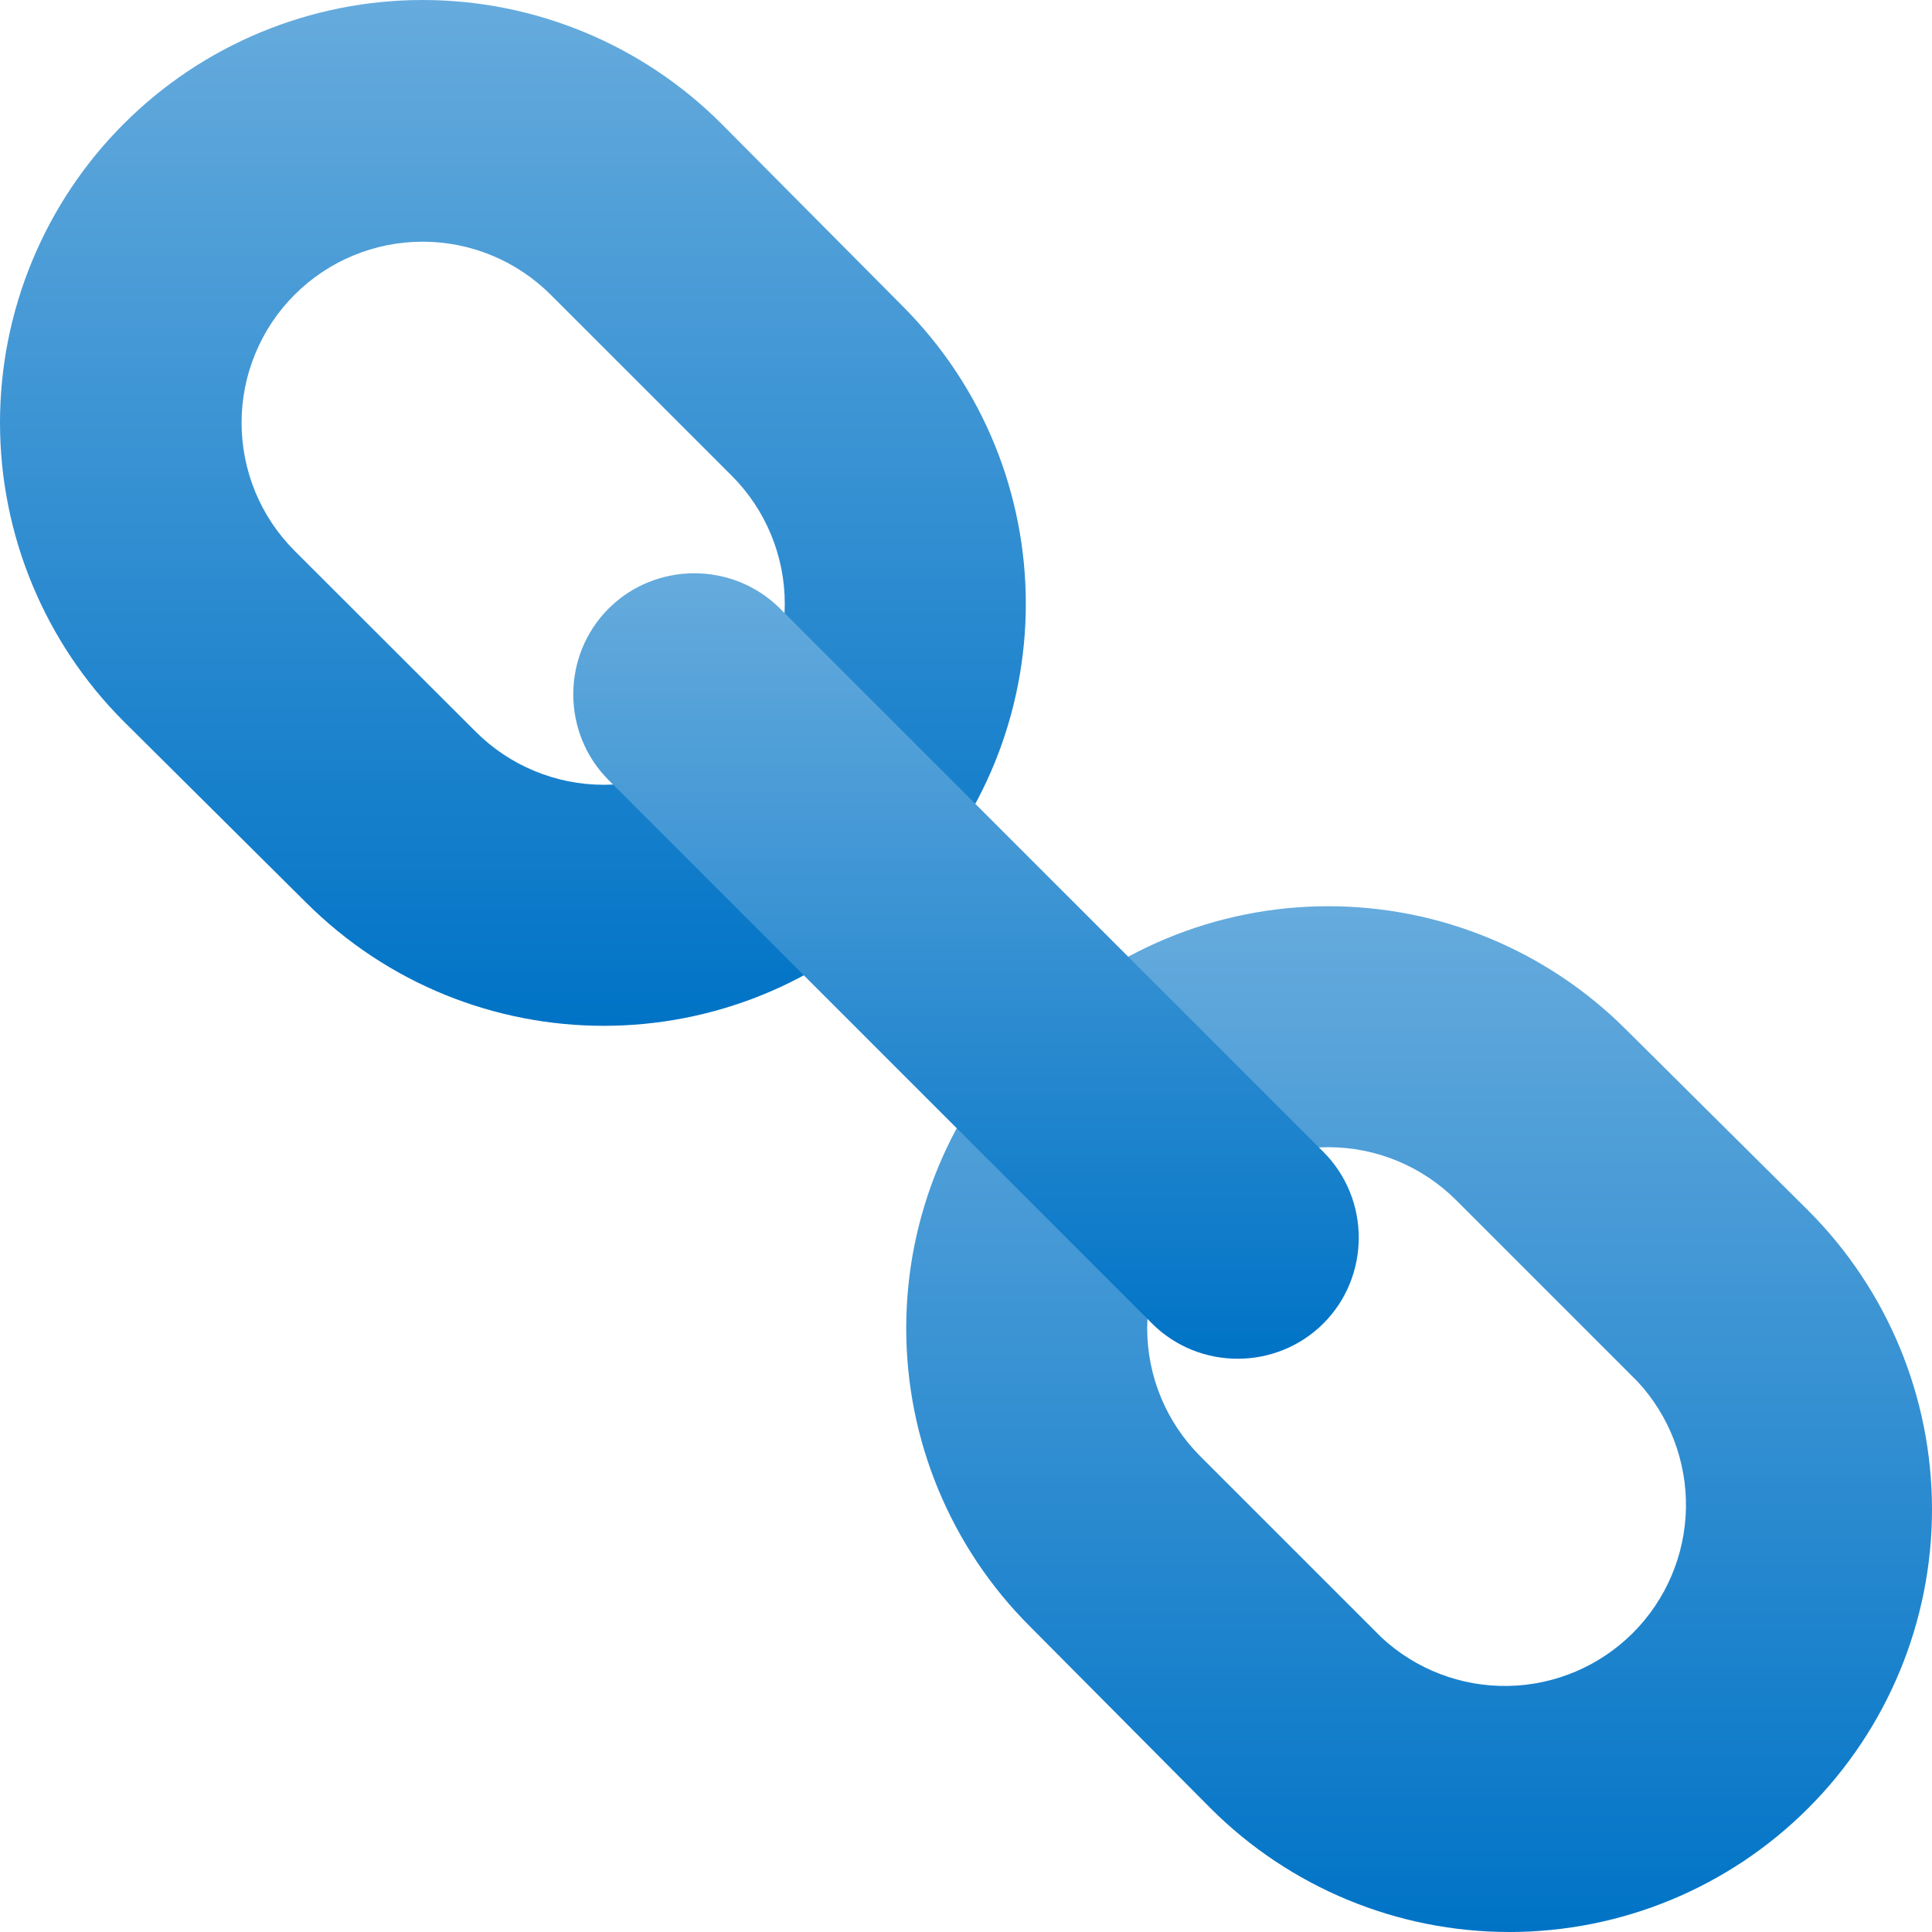 <svg width="50" height="50" viewBox="0 0 50 50" fill="none" xmlns="http://www.w3.org/2000/svg">
<path fill-rule="evenodd" clip-rule="evenodd" d="M3.204 3.204C2.188 4.219 1.382 5.425 0.833 6.752C0.283 8.079 0 9.502 0 10.938C0 12.374 0.283 13.797 0.833 15.124C1.382 16.451 2.188 17.657 3.204 18.672L7.907 23.344C12.179 27.616 19.072 27.616 23.344 23.344C27.616 19.072 27.616 12.179 23.344 7.907L18.672 3.204C17.657 2.188 16.451 1.382 15.124 0.833C13.797 0.283 12.374 0 10.938 0C9.502 0 8.079 0.283 6.752 0.833C5.425 1.382 4.219 2.188 3.204 3.204ZM7.626 7.626C7.19 8.061 6.844 8.578 6.609 9.147C6.373 9.716 6.252 10.325 6.252 10.941C6.252 11.557 6.373 12.167 6.609 12.736C6.844 13.305 7.19 13.821 7.626 14.257L12.313 18.938C12.748 19.373 13.264 19.718 13.833 19.953C14.401 20.189 15.01 20.31 15.625 20.31C16.241 20.31 16.85 20.189 17.418 19.953C17.986 19.718 18.503 19.373 18.938 18.938C19.373 18.503 19.718 17.986 19.953 17.418C20.189 16.85 20.31 16.241 20.31 15.625C20.31 15.01 20.189 14.401 19.953 13.833C19.718 13.264 19.373 12.748 18.938 12.313L14.25 7.626C13.371 6.748 12.18 6.255 10.938 6.255C9.696 6.255 8.504 6.748 7.626 7.626Z" fill="url(#paint0_linear_69_13)"/>
<path fill-rule="evenodd" clip-rule="evenodd" d="M26.656 26.656C25.641 27.669 24.835 28.872 24.285 30.196C23.735 31.521 23.453 32.941 23.453 34.375C23.453 35.809 23.735 37.229 24.285 38.553C24.835 39.878 25.641 41.081 26.656 42.093L31.328 46.796C33.379 48.848 36.161 50 39.062 50C41.963 50 44.745 48.848 46.796 46.796C48.848 44.745 50 41.963 50 39.062C50 36.161 48.848 33.379 46.796 31.328L42.093 26.656C41.081 25.641 39.878 24.835 38.553 24.285C37.229 23.735 35.809 23.453 34.375 23.453C32.941 23.453 31.521 23.735 30.196 24.285C28.872 24.835 27.669 25.641 26.656 26.656ZM31.062 31.062C30.627 31.497 30.282 32.014 30.046 32.582C29.81 33.15 29.689 33.76 29.689 34.375C29.689 34.99 29.81 35.599 30.046 36.168C30.282 36.736 30.627 37.252 31.062 37.687L35.75 42.375C36.638 43.203 37.814 43.653 39.028 43.632C40.242 43.611 41.401 43.119 42.26 42.26C43.118 41.401 43.611 40.242 43.632 39.028C43.653 37.814 43.203 36.638 42.375 35.75L37.687 31.062C37.252 30.627 36.736 30.282 36.168 30.046C35.599 29.81 34.99 29.689 34.375 29.689C33.76 29.689 33.15 29.81 32.582 30.046C32.014 30.282 31.497 30.627 31.062 31.062Z" fill="url(#paint1_linear_69_13)"/>
<path d="M15.75 20.188C14.532 18.969 14.532 16.969 15.75 15.75C16.969 14.532 18.969 14.532 20.188 15.75L34.25 29.812C35.469 31.031 35.469 33.031 34.25 34.25C33.031 35.469 31.031 35.469 29.812 34.25L15.75 20.188Z" fill="url(#paint2_linear_69_13)"/>
<defs>
<linearGradient id="paint0_linear_69_13" x1="10.938" y1="0.001" x2="10.938" y2="26.563" gradientUnits="userSpaceOnUse">
<stop stop-color="#66ABDD"/>
<stop offset="1" stop-color="#0073C6"/>
</linearGradient>
<linearGradient id="paint1_linear_69_13" x1="34.39" y1="23.453" x2="34.39" y2="50.015" gradientUnits="userSpaceOnUse">
<stop stop-color="#66ABDD"/>
<stop offset="1" stop-color="#0073C6"/>
</linearGradient>
<linearGradient id="paint2_linear_69_13" x1="23.213" y1="14.835" x2="23.213" y2="35.178" gradientUnits="userSpaceOnUse">
<stop stop-color="#66ABDD"/>
<stop offset="1" stop-color="#0073C6"/>
</linearGradient>
</defs>
</svg>
